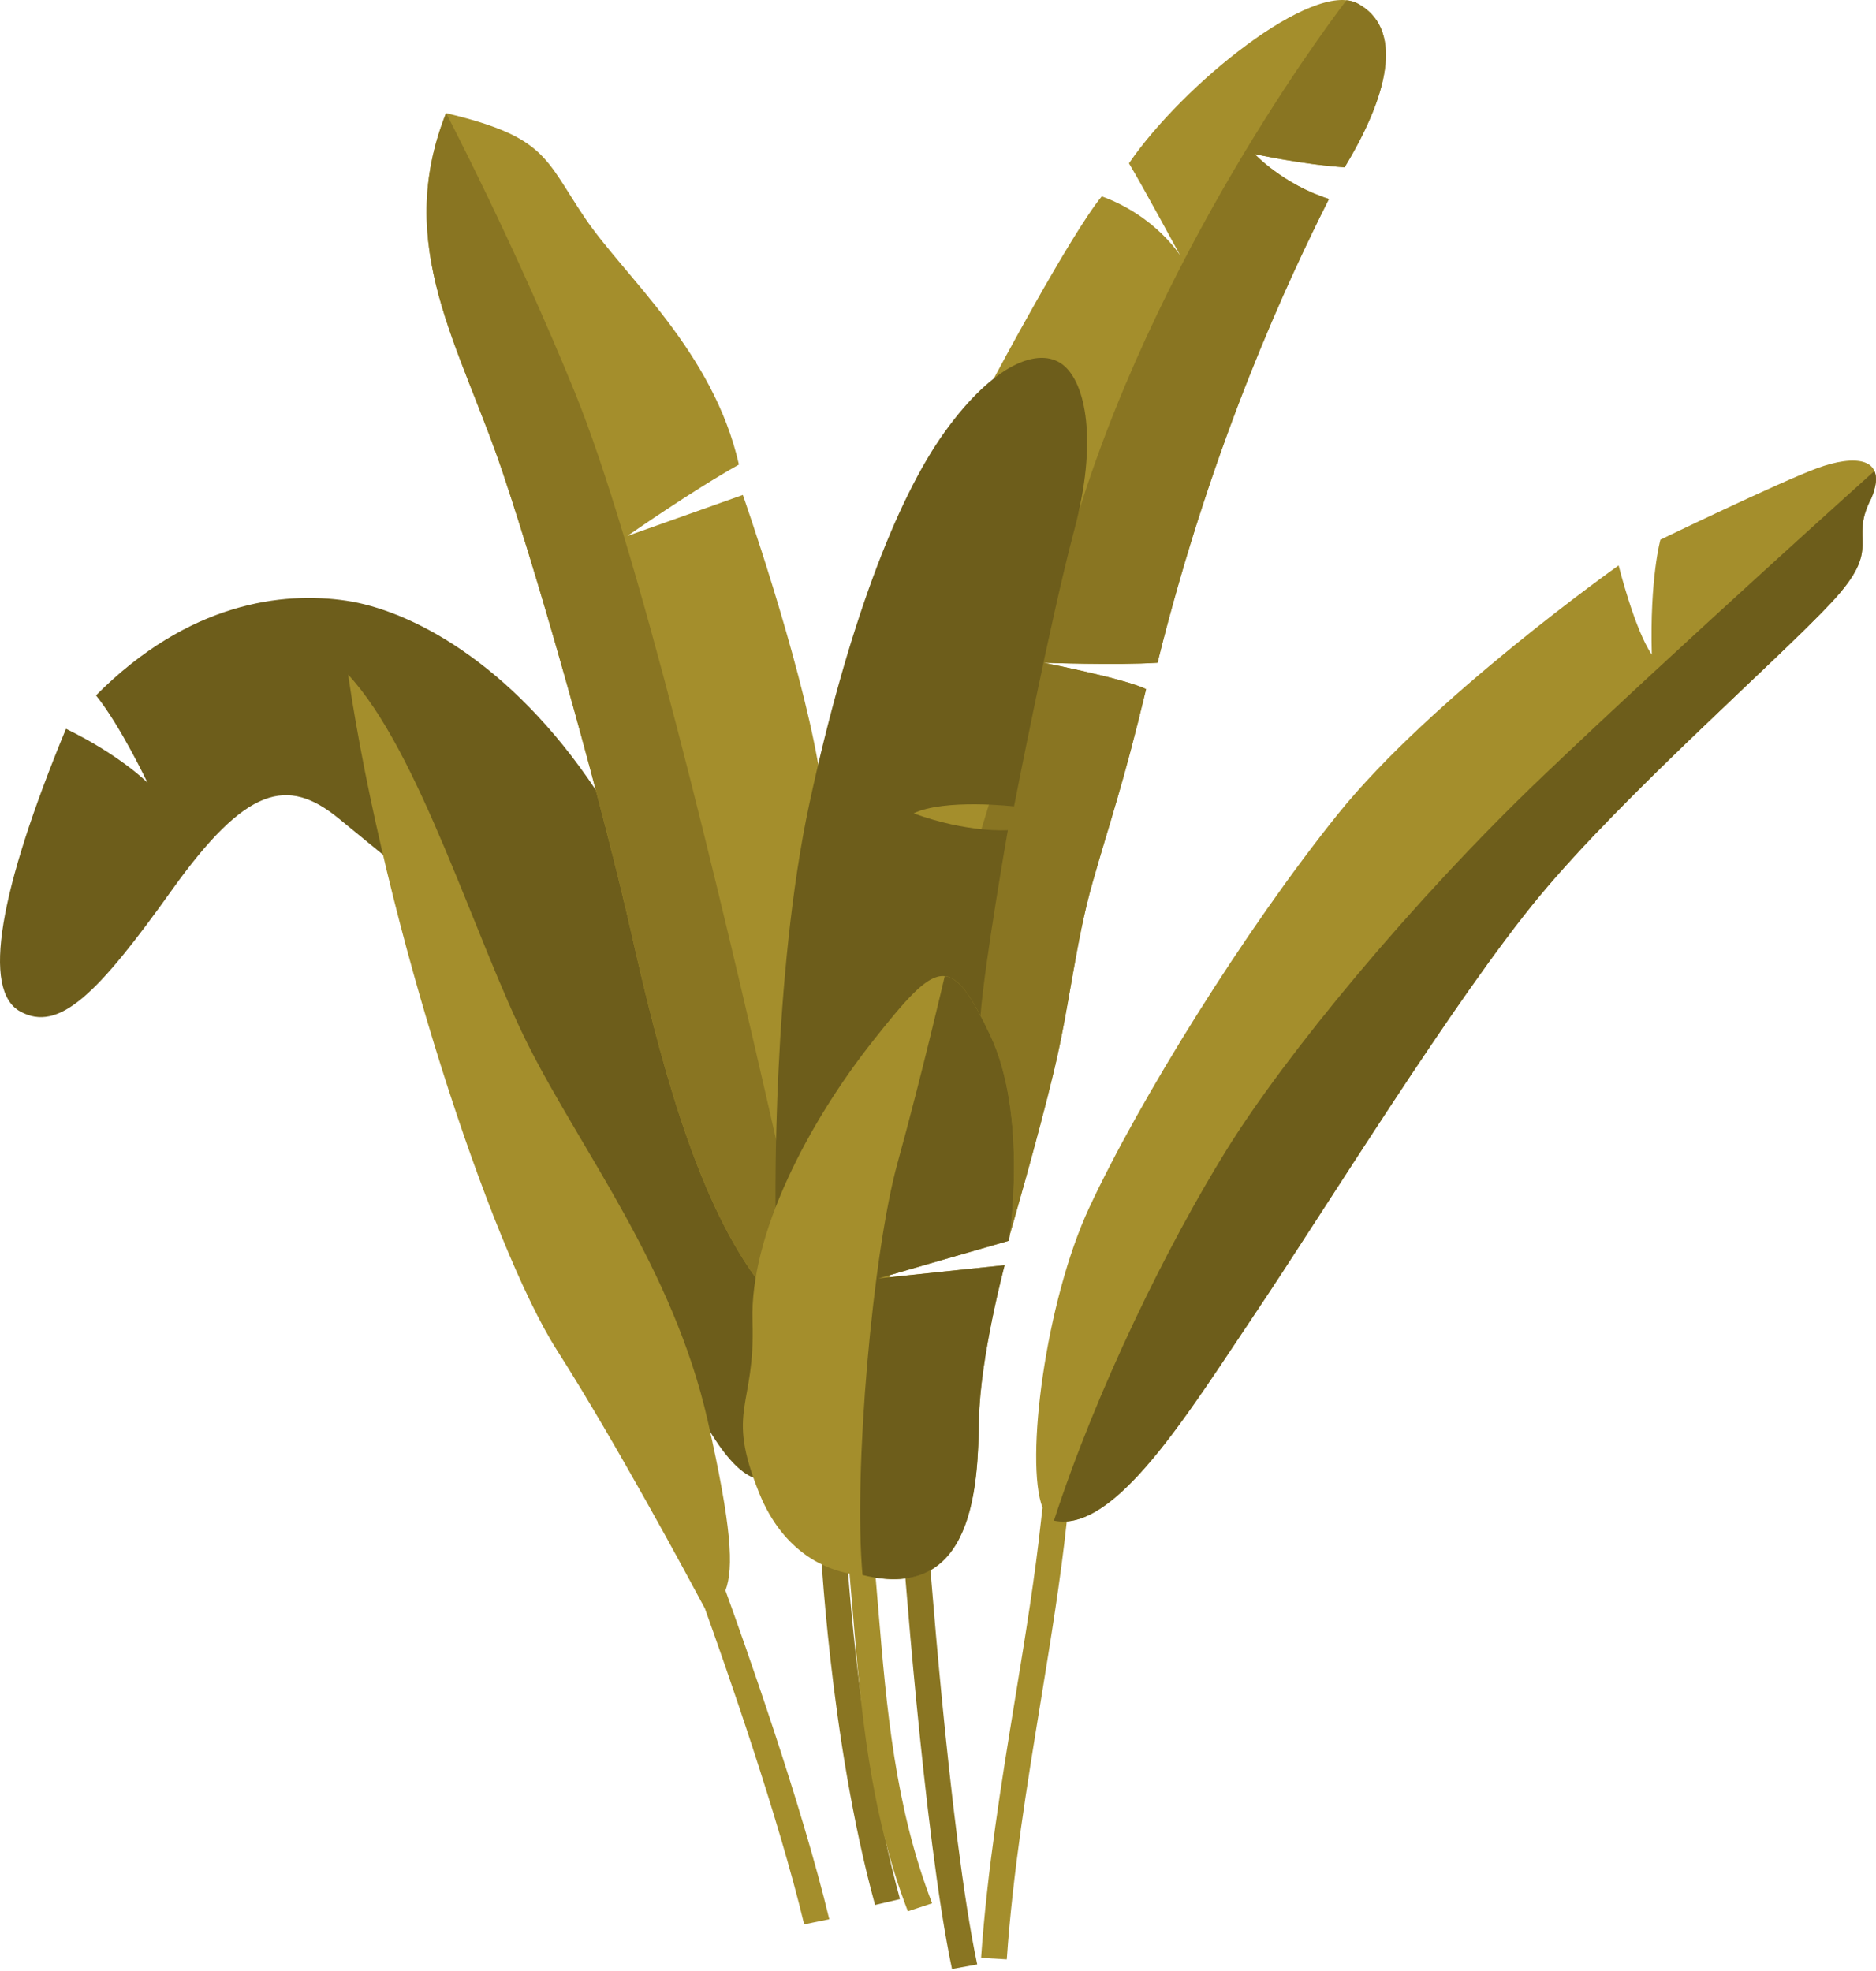 <svg width="316" height="332" viewBox="0 0 316 332" fill="none" xmlns="http://www.w3.org/2000/svg">
<path d="M71.856 149.983C71.856 149.983 65.746 145.038 57.086 137.917C48.416 130.795 41.446 132.448 28.926 149.983C16.416 167.518 9.916 173.975 3.416 170.412C-3.084 166.85 -0.194 150.157 11.116 122.779C20.256 127.23 24.836 131.847 24.836 131.847C24.836 131.847 20.256 122.202 16.166 117.15C31.806 101.412 47.696 99.632 58.286 101.191C68.876 102.75 85.866 111.338 100.356 133.086C116.526 161.288 135.776 213.819 135.776 229.173C135.776 244.528 129.996 259.889 118.446 239.189C106.896 218.49 71.856 149.983 71.856 149.983Z" fill="#6D5D1B"/>
<path d="M127.286 215.241C117.006 201.128 110.986 177.757 106.416 157.502C101.836 137.246 91.976 101.412 84.756 79.82C77.536 58.229 66.226 41.536 75.126 19.056C91.976 23.063 91.736 26.625 98.476 36.641C105.216 46.657 120.126 59.12 124.466 78.264C116.516 82.715 105.696 90.284 105.696 90.284L125.126 83.383C125.126 83.383 134.576 110.263 137.826 128.762C141.066 147.262 143.106 208.874 127.286 215.241Z" fill="#A48E2C"/>
<path d="M84.756 79.82C91.976 101.412 101.846 137.246 106.416 157.502C110.986 177.757 117.006 201.128 127.286 215.241C130.836 213.815 133.486 209.609 135.416 203.742C133.186 196.588 130.726 191.99 130.726 191.99C120.866 148.577 107.146 91.392 96.796 66.019C86.446 40.645 75.136 19.053 75.136 19.053C66.226 41.539 77.536 58.229 84.756 79.82Z" fill="#897522"/>
<path d="M167.396 63.774C167.396 63.774 180.296 39.532 185.586 33.078C194.736 36.417 198.826 43.094 198.826 43.094C198.826 43.094 192.566 31.519 190.166 27.513C199.306 14.158 221.206 -3.427 228.666 0.58C236.126 4.586 234.446 15.046 226.496 28.181C219.526 27.737 211.336 25.954 211.336 25.954C211.336 25.954 216.156 31.072 223.856 33.522C217.356 46.433 204.366 73.81 194.976 111.648C188.236 112.092 175.766 111.648 175.766 111.648C175.766 111.648 189.446 114.319 193.056 116.098C189.266 132.014 186.916 138.524 184.026 148.707C181.136 158.89 180.236 169.073 177.536 180.425C174.826 191.776 170.096 208.006 170.096 208.006C170.096 208.006 139.086 185.533 140.356 164.449C141.606 143.365 167.396 63.774 167.396 63.774Z" fill="#A48E2C"/>
<path d="M161.676 151.555C161.676 151.555 150.416 157.061 147.946 185.754C156.766 198.347 170.086 208.006 170.086 208.006C170.086 208.006 174.816 191.777 177.526 180.425C180.236 169.073 181.136 158.89 184.026 148.707C186.916 138.524 189.256 132.014 193.046 116.098C189.436 114.319 175.766 111.648 175.766 111.648C175.766 111.648 188.236 112.092 194.976 111.648C204.356 73.811 217.356 46.433 223.846 33.523C216.146 31.075 211.336 25.954 211.336 25.954C211.336 25.954 219.516 27.733 226.496 28.181C234.436 15.05 236.126 4.586 228.666 0.58C228.116 0.289 227.486 0.122 226.806 0.052C226.496 0.453 196.266 39.382 181.696 86.244L161.676 151.555Z" fill="#897522"/>
<path d="M306.036 78.895C299.716 81.234 279.686 90.916 279.686 90.916C279.686 90.916 277.876 97.426 278.236 110.28C275.346 106.107 272.646 95.256 272.646 95.256C272.646 95.256 241.056 117.625 225.356 137.157C209.656 156.688 191.966 185.234 183.486 203.43C176.146 219.162 172.596 246.178 175.616 254.021C175.526 254.675 175.436 255.33 175.376 255.984C174.356 265.523 172.736 275.465 171.016 285.992C168.686 300.272 166.286 315.035 165.256 329.839L169.586 330.093C170.596 315.463 172.986 300.786 175.306 286.59C177.026 276.013 178.656 266.02 179.686 256.378C179.686 256.355 179.696 256.331 179.696 256.308C189.516 255.56 200.886 236.963 211.636 220.958C223.186 203.764 245.026 168.206 259.286 151.012C273.546 133.818 299.716 110.948 308.556 101.433C317.406 91.917 311.266 91.416 315.236 83.903C318.126 76.889 312.346 76.558 306.036 78.895Z" fill="#A48E2C"/>
<path d="M315.736 79.344C315.736 79.344 281.846 109.78 259.826 130.813C237.806 151.847 216.516 177.722 206.586 193.748C196.656 209.773 184.746 233.979 177.526 256.181C187.816 258.351 200.086 238.152 211.636 220.958C223.186 203.764 245.026 168.206 259.286 151.012C273.546 133.818 299.716 110.948 308.556 101.433C317.406 91.918 311.266 91.417 315.236 83.905C316.086 81.835 316.186 80.352 315.736 79.344Z" fill="#6D5D1B"/>
<path d="M130.636 203.405C130.636 203.405 130.056 164.402 136.376 135.189C142.686 105.975 150.846 84.274 159.136 72.755C167.416 61.237 174.996 58.399 178.966 61.404C182.936 64.409 184.926 74.425 180.956 89.282C176.986 104.139 170.806 135.857 170.806 135.857C170.806 135.857 159.116 134.521 153.876 137.025C163.086 140.364 169.766 139.863 169.766 139.863C169.766 139.863 165.796 162.489 165.156 171.123C164.536 179.76 130.636 203.405 130.636 203.405Z" fill="#6D5D1B"/>
<path d="M139.686 323.334C135.056 303.97 125.256 276.382 122.196 267.949C123.636 264.129 123.216 257.098 119.226 239.41C113.396 213.591 97.856 193.78 88.926 175.974C79.996 158.169 70.666 126.562 58.636 113.651C64.896 156.163 82.646 209.972 93.836 227.5C103.776 243.079 116.096 266.039 118.726 270.954C122.296 280.893 131.146 306.177 135.456 324.196L139.686 323.334Z" fill="#A48E2C"/>
<path d="M160.356 331.721C155.576 309.155 151.946 258.69 151.916 258.183L156.236 257.919C156.266 258.423 159.876 308.634 164.606 330.95L160.356 331.721Z" fill="#897522"/>
<path d="M147.396 320.924C139.726 293 138.156 259.418 138.146 259.081L142.476 258.918C142.486 259.252 144.036 292.428 151.596 319.939L147.396 320.924Z" fill="#897522"/>
<path d="M169.946 209.027C169.946 209.027 173.316 187.994 166.696 174.195C160.076 160.396 157.916 161.618 147.086 175.307C136.256 188.995 126.266 207.916 126.756 222.606C127.236 237.296 122.176 237.296 127.836 251.429C131.976 261.785 139.416 264.43 143.096 265.107C143.106 265.238 143.116 265.378 143.126 265.505C143.306 267.538 143.476 269.601 143.656 271.685C144.966 287.396 146.446 305.208 152.926 321.992L157.006 320.643C150.726 304.364 149.326 287.593 147.966 271.374C147.816 269.488 147.656 267.628 147.496 265.785C164.316 268.469 164.726 249.275 164.896 239.186C165.076 228.669 169.226 213.144 169.226 213.144L149.826 215.174C149.846 215.054 149.866 214.937 149.876 214.817L169.946 209.027Z" fill="#A48E2C"/>
<path d="M164.896 239.186C165.076 228.669 169.226 213.144 169.226 213.144L147.966 215.371L169.946 209.027C169.946 209.027 173.316 187.994 166.696 174.195C163.666 167.865 161.566 164.706 159.136 164.449C159.136 164.449 155.326 180.926 151.176 195.95C147.026 210.974 143.716 247.757 145.286 265.339C164.286 270.126 164.716 249.706 164.896 239.186Z" fill="#6D5D1B"/>
</svg>
